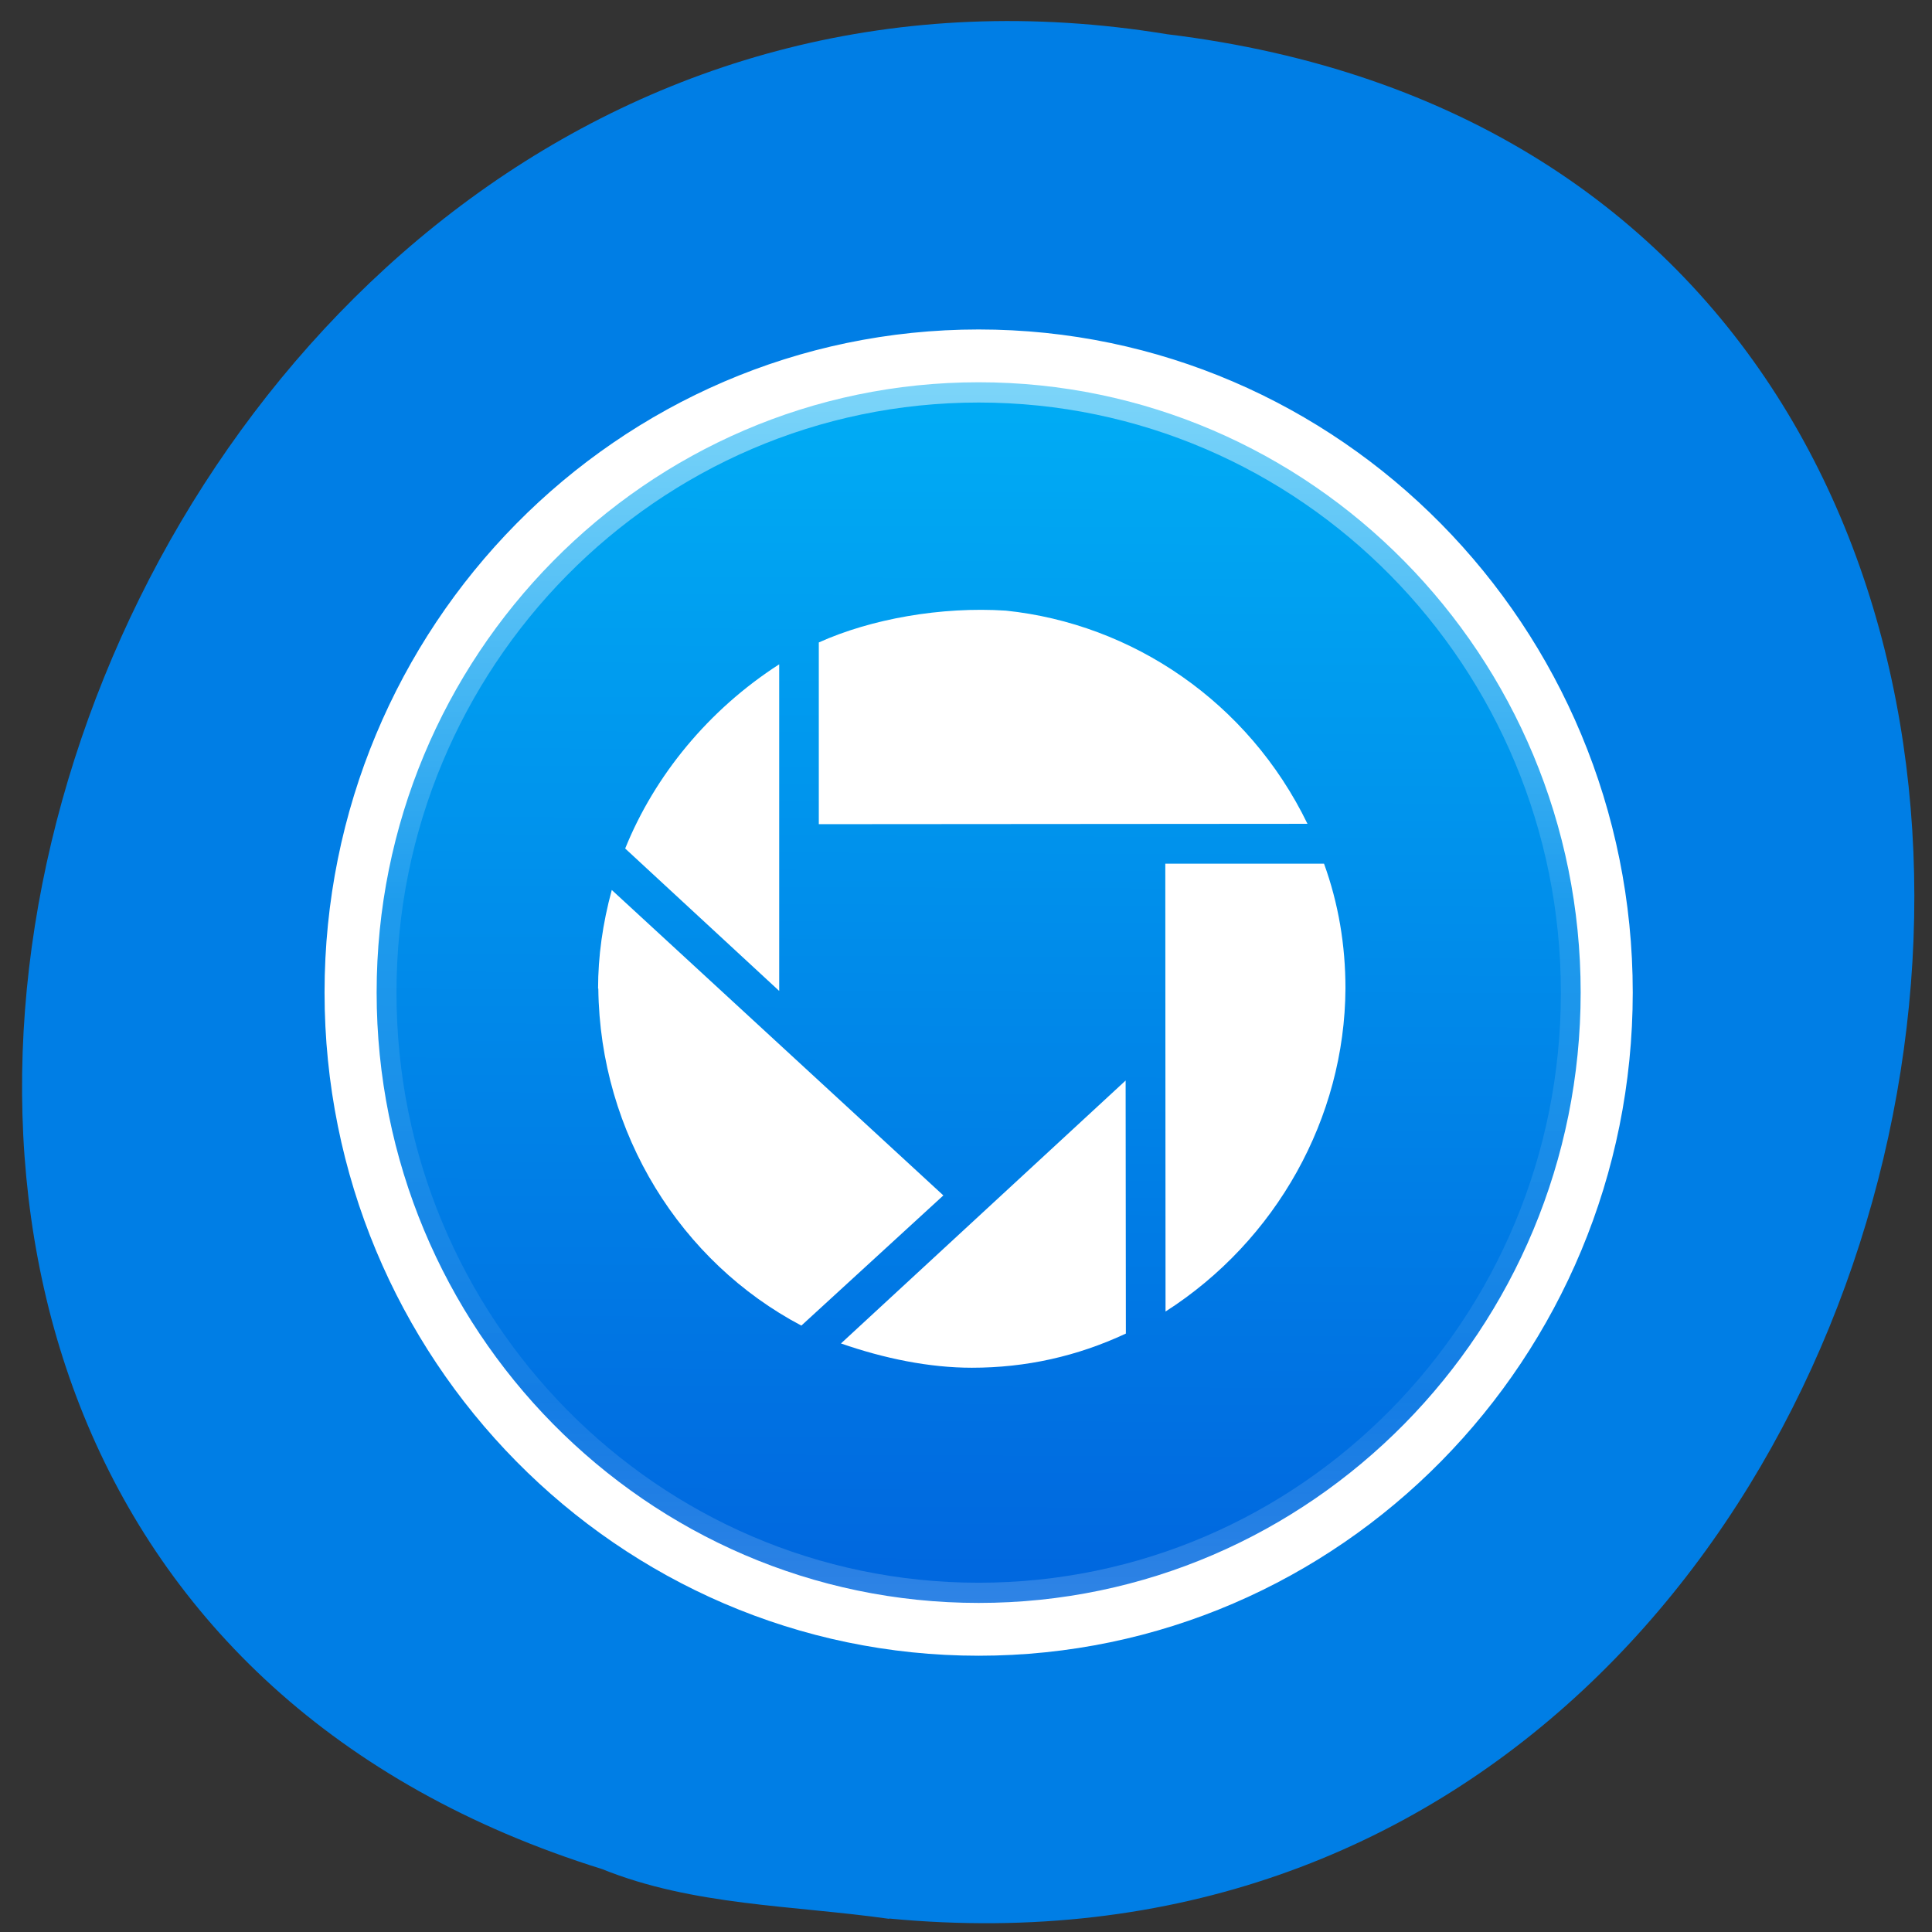 <svg xmlns="http://www.w3.org/2000/svg" xmlns:xlink="http://www.w3.org/1999/xlink" viewBox="0 0 32 32"><rect x="0" y="0" width="32" height="32" fill="#333333" stroke="none"/><defs><g id="4" clip-path="url(#3)"><path d="m 16.203 5.895 c -5.738 0 -10.395 4.73 -10.395 10.547 c 0 5.824 4.66 10.551 10.395 10.551 c 5.738 0 10.398 -4.73 10.398 -10.551 c 0 -5.82 -4.664 -10.547 -10.398 -10.547" fill="url(#0)"/><path d="m 16.203 5.895 c -5.738 0 -10.395 4.73 -10.395 10.547 c 0 5.824 4.66 10.551 10.395 10.551 c 5.738 0 10.398 -4.73 10.398 -10.551 c 0 -5.82 -4.664 -10.547 -10.398 -10.547" fill="url(#1)"/><path d="m 43.18 24 c 0 10.595 -8.582 19.18 -19.18 19.18 c -10.589 0 -19.18 -8.586 -19.18 -19.18 c 0 -10.595 8.589 -19.18 19.18 -19.18 c 10.597 0 19.18 8.586 19.18 19.18" transform="matrix(0.516 0 0 0.523 3.826 3.889)" fill="none" stroke="url(#2)" stroke-linejoin="round" stroke-linecap="round" stroke-width="0.984"/><path d="m 23.999 3.834 c -11.127 0 -20.16 9.04 -20.16 20.16 c 0 11.132 9.04 20.17 20.16 20.17 c 11.127 0 20.16 -9.04 20.16 -20.17 c 0 -11.125 -9.04 -20.16 -20.16 -20.16" transform="matrix(0.516 0 0 0.523 3.826 3.889)" fill="none" stroke="#fff" stroke-linejoin="round" stroke-linecap="round" stroke-width="1.672"/><path d="m 19.305 21.723 c 1.836 -1.176 2.969 -3.207 2.98 -5.352 c 0 -0.719 -0.117 -1.41 -0.355 -2.066 h -2.629 m 2.355 -0.66 c -0.98 -2.02 -2.902 -3.313 -4.996 -3.531 c -1.07 -0.07 -2.234 0.137 -3.098 0.527 v 3.01 m -3.652 2.723 c 0.027 2.406 1.371 4.531 3.363 5.582 l 2.352 -2.156 l -5.492 -5.059 c -0.152 0.559 -0.227 1.102 -0.227 1.633 m 3 -5.371 c -1.172 0.754 -2.063 1.844 -2.551 3.051 l 2.551 2.359 m 5.738 1.484 l -4.715 4.355 c 0.719 0.25 1.465 0.402 2.168 0.402 c 0.895 0 1.742 -0.188 2.551 -0.566" fill="#fff"/></g><clipPath id="3"><path d="M 0,0 H32 V32 H0 z"/></clipPath><linearGradient id="2" gradientUnits="userSpaceOnUse" y1="4.123" x2="0" y2="44.09"><stop stop-color="#fff" stop-opacity="0.502"/><stop offset="0.424" stop-color="#fff" stop-opacity="0.118"/><stop offset="0.821" stop-color="#fff" stop-opacity="0.079"/><stop offset="1" stop-color="#fff" stop-opacity="0.197"/></linearGradient><linearGradient id="1" gradientUnits="userSpaceOnUse" x1="23.838" y1="42.2" x2="23.98" y2="5.694" gradientTransform="matrix(0.516 0 0 0.523 3.826 3.889)"><stop stop-color="#0068df"/><stop offset="1" stop-color="#00abf4"/></linearGradient><radialGradient id="0" gradientUnits="userSpaceOnUse" cx="23.896" cy="3.99" r="20.397" gradientTransform="matrix(0 1.486 -1.934 0 23.92 -29.846)"><stop stop-color="#fff"/><stop offset="0.262" stop-color="#ddd"/><stop offset="0.661" stop-color="#ababad"/><stop offset="1" stop-color="#88888b"/></radialGradient></defs><path d="m 14.727 31.777 c 19.01 1.816 24.13 -28.836 4.605 -31.21 c -17.949 -2.949 -27.19 24.832 -9.359 30.391 c 1.508 0.609 3.156 0.598 4.754 0.824" fill="#007ee5"/><use xlink:href="#4"/></svg>